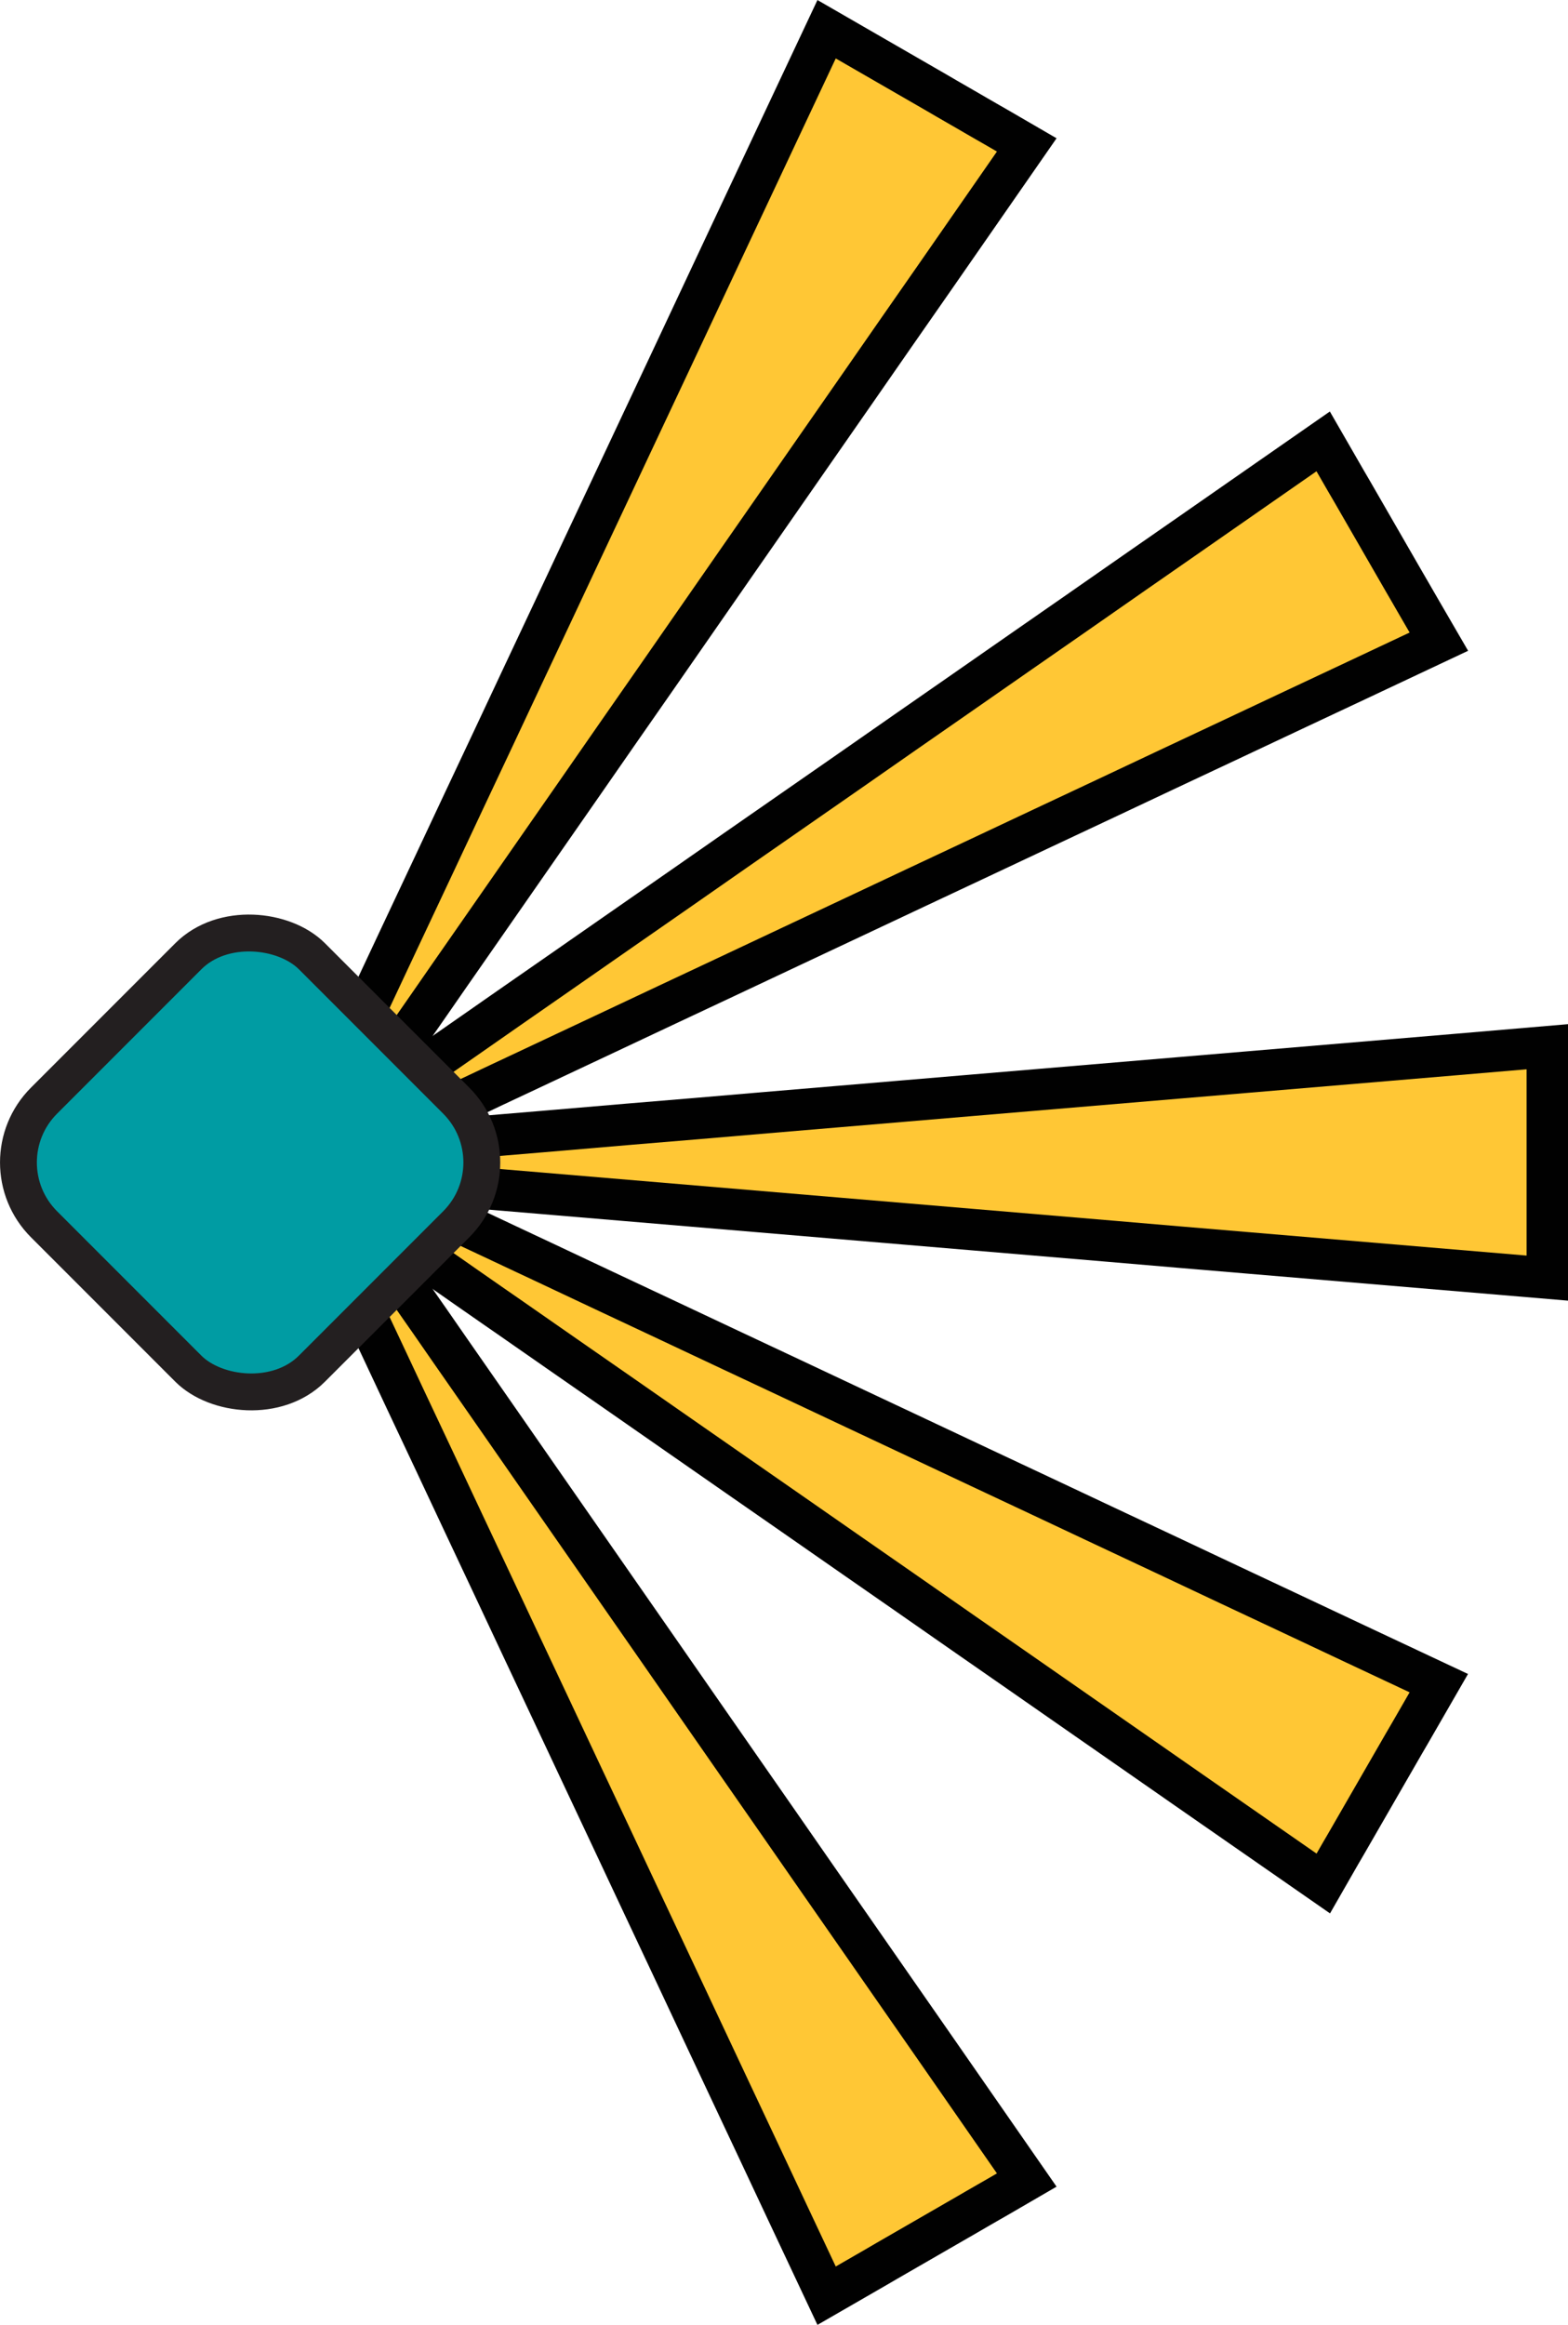 <svg xmlns="http://www.w3.org/2000/svg" viewBox="0 0 213.15 315.88"><defs><style>.cls-1,.cls-2{fill:#ffc735;}.cls-1{stroke:#010101;stroke-width:11.26px;}.cls-1,.cls-3{stroke-miterlimit:10;}.cls-3{fill:#009ca3;stroke:#231f20;stroke-width:5.01px;}</style></defs><g id="Layer_2" data-name="Layer 2"><g id="Layer_1-2" data-name="Layer 1"><polygon class="cls-1" points="56.2 166.46 56.29 166.52 63.06 171.23 64.79 172.44 68.93 175.32 70.78 176.6 78.51 181.98 86.24 187.35 93.97 192.73 101.69 198.1 109.42 203.47 117.15 208.85 124.88 214.22 132.6 219.6 140.33 224.97 148.06 230.35 155.78 235.72 163.51 241.1 171.24 246.47 178.97 251.84 179.75 250.48 180.55 249.11 181.34 247.74 182.13 246.37 182.92 245 183.71 243.63 184.5 242.26 185.29 240.89 186.08 239.52 186.87 238.15 187.66 236.78 188.45 235.41 189.25 234.04 190.04 232.67 190.83 231.3 191.62 229.93 183.1 225.93 174.58 221.92 166.06 217.92 157.55 213.91 149.03 209.91 140.51 205.9 131.99 201.9 123.47 197.89 114.96 193.89 106.44 189.88 97.92 185.88 89.4 181.87 80.88 177.87 72.37 173.86 70.32 172.9 65.77 170.76 63.85 169.86 56.39 166.35 56.29 166.3 55.33 165.85 56.2 166.46"/><polygon class="cls-1" points="76.41 210.29 81.78 218.01 87.16 225.74 92.53 233.47 97.9 241.19 103.28 248.92 108.65 256.65 114.03 264.38 119.4 272.1 124.78 279.83 130.15 287.56 135.52 295.29 134.16 296.08 132.78 296.87 131.41 297.66 130.05 298.45 128.68 299.24 127.31 300.03 125.94 300.82 124.57 301.61 123.2 302.4 121.83 303.19 120.46 303.98 119.09 304.77 117.72 305.57 116.35 306.36 114.98 307.15 113.61 307.94 109.6 299.42 105.6 290.9 101.59 282.38 97.59 273.87 93.59 265.35 89.58 256.83 85.58 248.31 81.57 239.79 77.57 231.28 73.56 222.76 69.56 214.24 65.55 205.72 61.55 197.2 57.54 188.69 56.58 186.64 54.44 182.08 53.54 180.17 50.03 172.71 49.98 172.61 49.53 171.65 50.14 172.52 50.2 172.61 54.91 179.38 56.12 181.11 58.99 185.25 60.28 187.1 65.66 194.83 71.03 202.56 76.41 210.29"/><polygon class="cls-1" points="207.52 146.87 207.52 148.45 207.52 150.03 207.52 151.61 207.52 153.19 207.52 154.78 207.52 156.36 207.52 157.94 207.52 159.52 207.52 161.1 207.52 162.68 207.52 164.26 207.52 165.84 207.52 167.43 207.52 169.01 207.52 170.59 198.14 169.8 188.76 169.01 179.38 168.22 170 167.43 160.62 166.64 151.24 165.84 141.86 165.05 132.48 164.26 123.11 163.47 113.73 162.68 104.35 161.89 94.97 161.1 85.59 160.31 76.21 159.52 73.96 159.33 68.94 158.91 66.83 158.73 58.62 158.04 58.51 158.03 57.45 157.94 58.51 157.85 58.62 157.84 66.83 157.15 68.94 156.97 73.96 156.55 76.21 156.36 85.59 155.56 94.97 154.78 104.35 153.98 113.73 153.19 123.11 152.4 132.48 151.61 141.86 150.82 151.24 150.03 160.62 149.24 170 148.45 179.38 147.66 188.76 146.87 198.14 146.08 207.52 145.28 207.52 146.87"/><polygon class="cls-1" points="117.15 107.03 124.87 101.65 132.6 96.28 140.33 90.9 148.06 85.53 155.78 80.15 163.51 74.78 171.24 69.4 178.96 64.03 179.75 65.4 180.54 66.77 181.34 68.14 182.13 69.51 182.92 70.88 183.71 72.25 184.5 73.62 185.29 74.99 186.08 76.36 186.87 77.73 187.66 79.1 188.45 80.47 189.24 81.83 190.03 83.2 190.83 84.58 191.62 85.94 183.1 89.95 174.58 93.95 166.06 97.96 157.54 101.96 149.03 105.97 140.51 109.97 131.99 113.98 123.47 117.98 114.95 121.99 106.44 125.99 97.92 130 89.4 134 80.88 138.01 72.37 142.01 70.33 142.97 65.77 145.11 63.85 146.02 56.39 149.52 56.29 149.57 55.33 150.02 56.2 149.41 56.29 149.35 63.06 144.65 64.8 143.44 68.93 140.56 70.78 139.27 78.51 133.9 86.24 128.52 93.97 123.15 101.69 117.77 109.42 112.4 117.15 107.03"/><polygon class="cls-1" points="77.57 84.6 81.57 76.08 85.58 67.56 89.58 59.05 93.59 50.53 97.59 42.01 101.59 33.49 105.6 24.97 109.6 16.46 113.61 7.94 114.98 8.73 116.35 9.52 117.72 10.31 119.09 11.1 120.46 11.89 121.83 12.68 123.2 13.47 124.57 14.26 125.94 15.05 127.31 15.85 128.68 16.64 130.05 17.43 131.41 18.22 132.78 19.01 134.16 19.8 135.52 20.59 130.15 28.32 124.78 36.05 119.4 43.77 114.03 51.5 108.65 59.23 103.28 66.95 97.9 74.68 92.53 82.41 87.16 90.14 81.78 97.86 76.41 105.59 71.03 113.32 65.66 121.04 60.28 128.77 58.99 130.62 56.12 134.76 54.91 136.5 50.2 143.27 50.14 143.36 49.53 144.23 49.98 143.27 50.03 143.17 53.54 135.71 54.44 133.79 56.58 129.23 57.54 127.19 61.55 118.67 65.55 110.15 69.56 101.64 73.56 93.12 77.57 84.6"/><polygon class="cls-2" points="56.2 166.46 56.29 166.52 63.06 171.23 64.79 172.44 68.93 175.32 70.78 176.6 78.51 181.98 86.24 187.35 93.97 192.73 101.69 198.1 109.42 203.47 117.15 208.85 124.88 214.22 132.6 219.6 140.33 224.97 148.06 230.35 155.78 235.72 163.51 241.1 171.24 246.47 178.97 251.84 179.75 250.48 180.55 249.11 181.34 247.74 182.13 246.37 182.92 245 183.71 243.63 184.5 242.26 185.29 240.89 186.08 239.52 186.87 238.15 187.66 236.78 188.45 235.41 189.25 234.04 190.04 232.67 190.83 231.3 191.62 229.93 183.1 225.93 174.58 221.92 166.06 217.92 157.55 213.91 149.03 209.91 140.51 205.9 131.99 201.9 123.47 197.89 114.96 193.89 106.44 189.88 97.92 185.88 89.4 181.87 80.88 177.87 72.37 173.86 70.32 172.9 65.77 170.76 63.85 169.86 56.39 166.35 56.29 166.3 55.33 165.85 56.2 166.46"/><polygon class="cls-2" points="76.41 210.29 81.78 218.01 87.16 225.74 92.53 233.47 97.9 241.19 103.28 248.92 108.65 256.65 114.03 264.38 119.4 272.1 124.78 279.83 130.15 287.56 135.52 295.29 134.16 296.08 132.78 296.87 131.41 297.66 130.05 298.45 128.68 299.24 127.31 300.03 125.94 300.82 124.57 301.61 123.2 302.4 121.83 303.19 120.46 303.98 119.09 304.77 117.72 305.57 116.35 306.36 114.98 307.15 113.61 307.94 109.6 299.42 105.6 290.9 101.59 282.38 97.59 273.87 93.59 265.35 89.58 256.83 85.58 248.31 81.57 239.79 77.57 231.28 73.56 222.76 69.56 214.24 65.55 205.72 61.55 197.2 57.54 188.69 56.58 186.64 54.44 182.08 53.54 180.17 50.03 172.71 49.98 172.61 49.53 171.65 50.14 172.52 50.2 172.61 54.91 179.38 56.12 181.11 58.99 185.25 60.28 187.1 65.66 194.83 71.03 202.56 76.41 210.29"/><polygon class="cls-2" points="207.52 146.87 207.52 148.45 207.52 150.03 207.52 151.61 207.52 153.19 207.52 154.78 207.52 156.36 207.52 157.94 207.52 159.52 207.52 161.1 207.52 162.68 207.52 164.26 207.52 165.84 207.52 167.43 207.52 169.01 207.52 170.59 198.14 169.8 188.76 169.01 179.38 168.22 170 167.43 160.62 166.64 151.24 165.84 141.86 165.05 132.48 164.26 123.11 163.47 113.73 162.68 104.35 161.89 94.97 161.1 85.59 160.31 76.21 159.52 73.96 159.33 68.94 158.91 66.83 158.73 58.62 158.04 58.51 158.03 57.45 157.94 58.51 157.85 58.62 157.84 66.83 157.15 68.94 156.97 73.96 156.55 76.21 156.36 85.59 155.56 94.97 154.78 104.35 153.98 113.73 153.19 123.11 152.4 132.48 151.61 141.86 150.82 151.24 150.03 160.62 149.24 170 148.45 179.38 147.66 188.76 146.87 198.14 146.08 207.52 145.28 207.52 146.87"/><polygon class="cls-2" points="117.15 107.03 124.87 101.65 132.6 96.28 140.33 90.9 148.06 85.53 155.78 80.15 163.51 74.78 171.24 69.4 178.96 64.03 179.75 65.4 180.54 66.77 181.34 68.14 182.13 69.51 182.92 70.88 183.71 72.25 184.5 73.62 185.29 74.99 186.08 76.36 186.87 77.73 187.66 79.1 188.45 80.47 189.24 81.83 190.03 83.2 190.83 84.58 191.62 85.94 183.1 89.95 174.58 93.95 166.06 97.96 157.54 101.96 149.03 105.97 140.51 109.97 131.99 113.98 123.47 117.98 114.95 121.99 106.44 125.99 97.92 130 89.4 134 80.88 138.01 72.37 142.01 70.33 142.97 65.77 145.11 63.85 146.02 56.39 149.52 56.29 149.57 55.33 150.02 56.2 149.41 56.29 149.35 63.06 144.65 64.8 143.44 68.93 140.56 70.78 139.27 78.51 133.9 86.24 128.52 93.97 123.15 101.69 117.77 109.42 112.4 117.15 107.03"/><polygon class="cls-2" points="77.57 84.6 81.57 76.08 85.58 67.56 89.58 59.05 93.59 50.53 97.59 42.01 101.59 33.49 105.6 24.97 109.6 16.46 113.61 7.94 114.98 8.73 116.35 9.52 117.72 10.31 119.09 11.1 120.46 11.89 121.83 12.68 123.2 13.47 124.57 14.26 125.94 15.05 127.31 15.85 128.68 16.64 130.05 17.43 131.41 18.22 132.78 19.01 134.16 19.8 135.52 20.59 130.15 28.32 124.78 36.05 119.4 43.77 114.03 51.5 108.65 59.23 103.28 66.95 97.9 74.68 92.53 82.41 87.16 90.14 81.78 97.86 76.41 105.59 71.03 113.32 65.66 121.04 60.28 128.77 58.99 130.62 56.12 134.76 54.91 136.5 50.2 143.27 50.14 143.36 49.53 144.23 49.98 143.27 50.03 143.17 53.54 135.71 54.44 133.79 56.58 129.23 57.54 127.19 61.55 118.67 65.55 110.15 69.56 101.64 73.56 93.12 77.57 84.6"/><rect class="cls-3" x="8.25" y="132.19" width="51.5" height="51.5" rx="11.88" transform="translate(-101.72 70.3) rotate(-45)"/></g></g></svg>